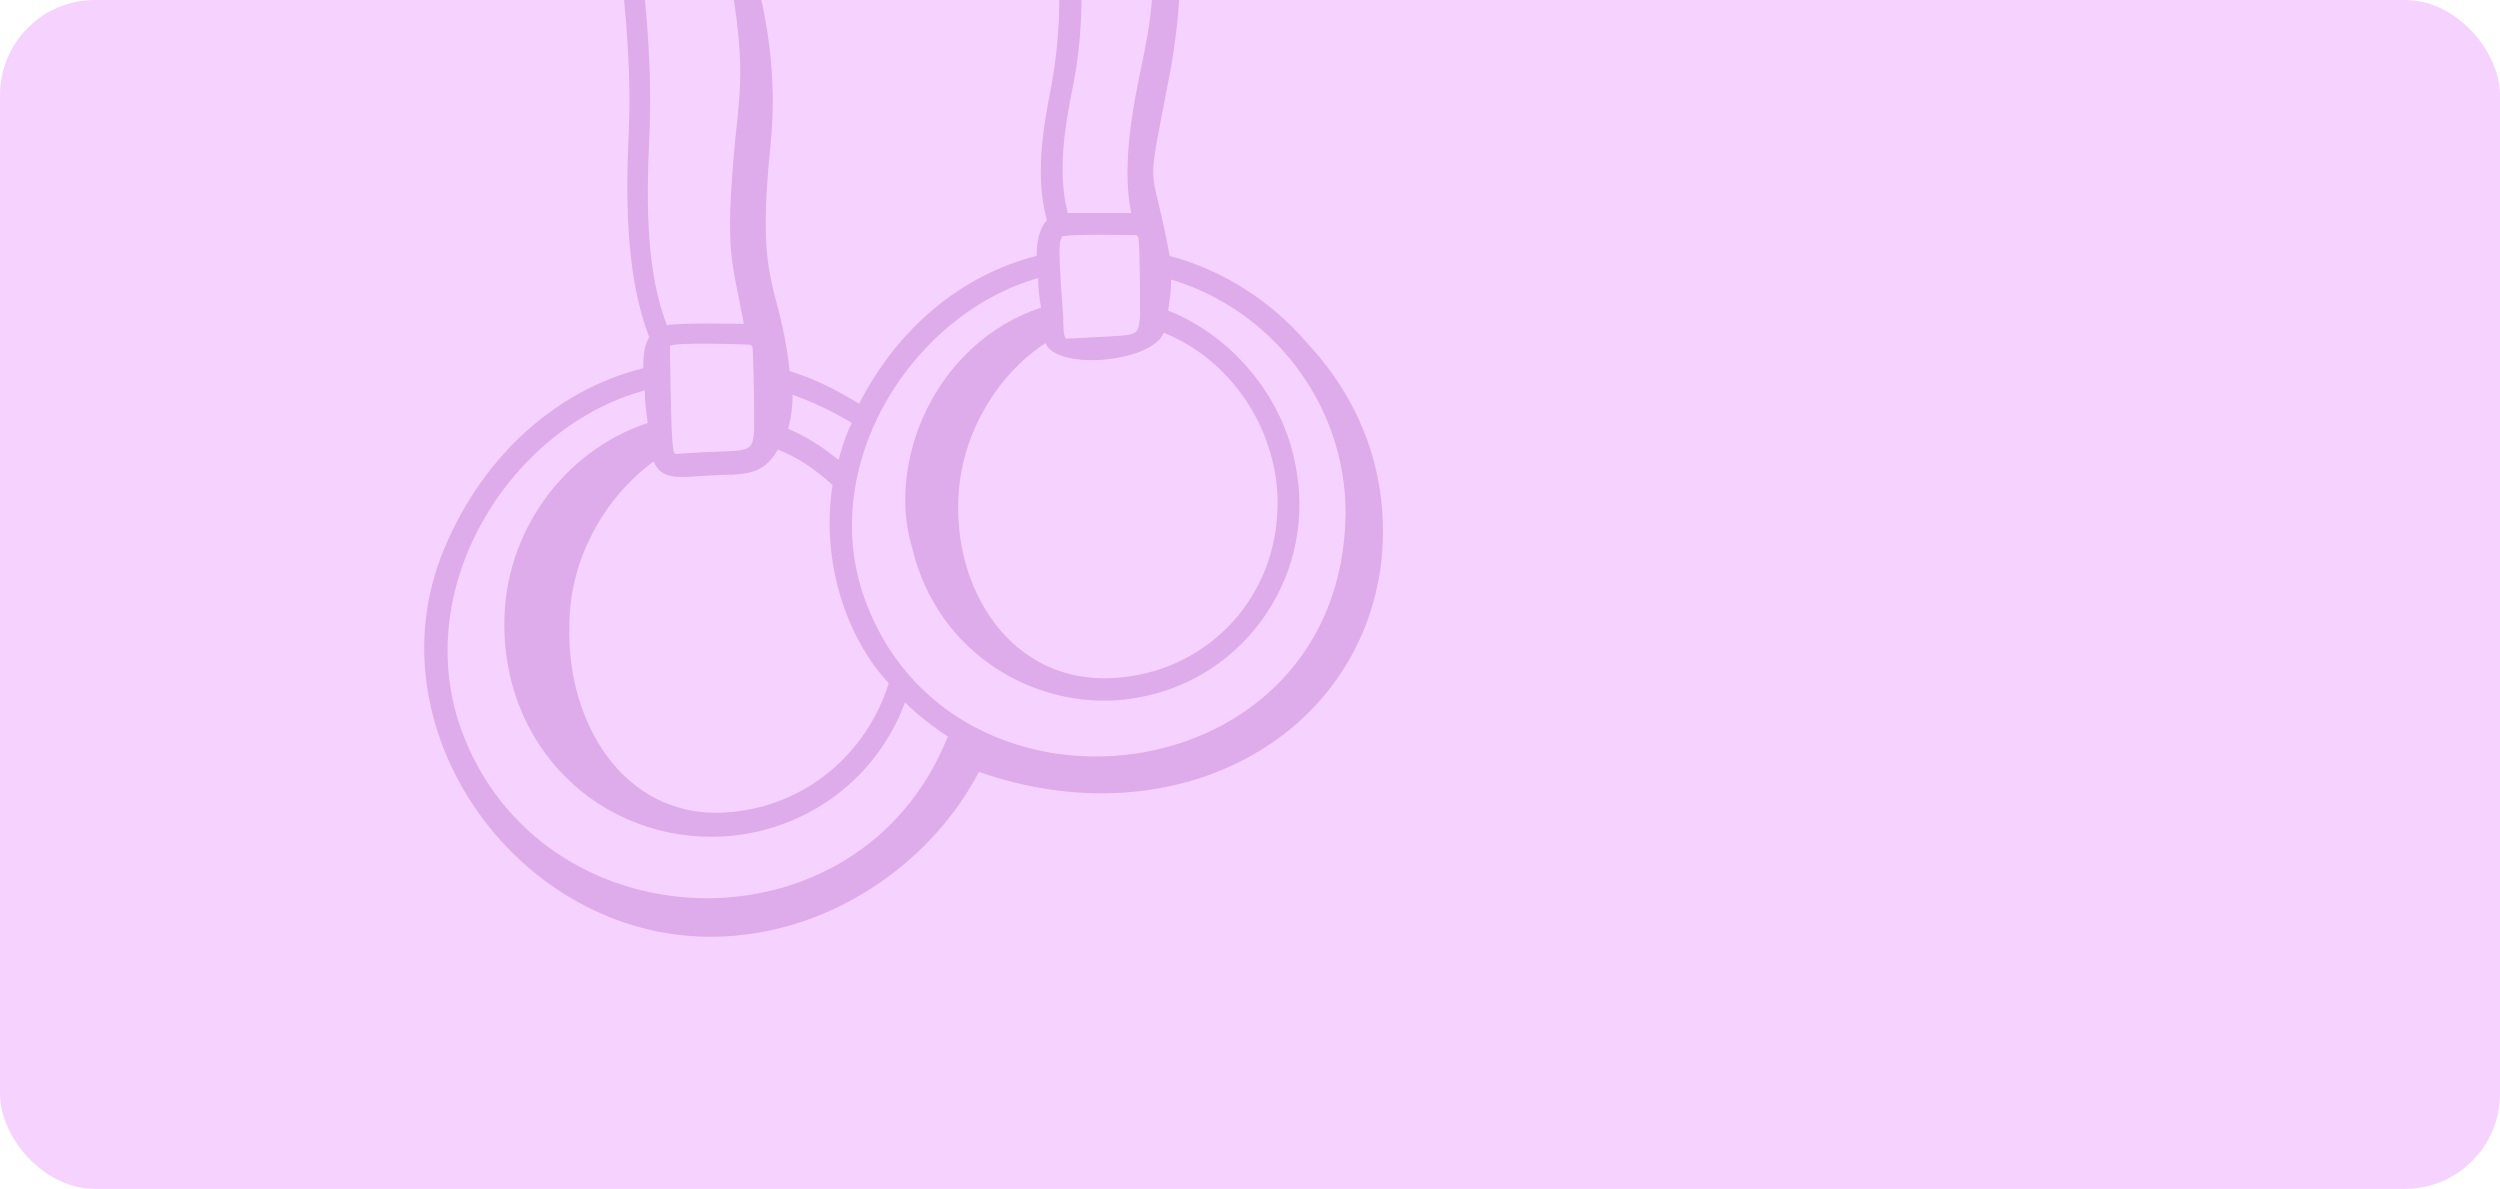 <svg width="368" height="175" viewBox="0 0 368 175" fill="none" xmlns="http://www.w3.org/2000/svg">
<g clip-path="url(#clip0_161_2661)">
<rect width="368" height="175" rx="14" fill="#F6D2FF"/>
<path d="M192.418 50.506C187.194 44.412 180.229 39.841 172.176 37.665C169.347 22.212 168.476 30.482 172.394 9.806C173.265 4.8 175.006 -8.476 171.741 -8.912C171.306 -9.129 170.87 -9.347 170.435 -9.129C169.565 -8.912 168.912 -8.041 169.129 -7.171C170.435 -1.076 168.912 5.453 167.606 11.765C166.518 17.206 165.212 25.041 166.518 31.353C166.082 31.353 157.812 31.353 157.159 31.353C155.635 25.259 156.723 18.947 157.812 13.288C159.118 7.194 159.553 -0.206 158.9 -7.171C158.9 -8.041 158.029 -8.694 157.159 -8.694C156.288 -8.694 155.635 -7.823 155.635 -6.953C156.288 -0.206 155.853 6.759 154.765 12.635C153.459 19.165 152.37 26.13 154.112 32.441C153.241 33.312 152.588 35.053 152.588 37.665C141.488 40.494 132.129 48.33 126.47 59.429C123.206 57.471 119.941 55.73 116.241 54.641C114.718 40.929 111.235 42.888 113.412 21.341C114.935 6.759 110.8 -4.341 110.365 -6.735V-6.953C110.147 -7.823 109.494 -8.476 108.406 -8.259C107.535 -8.041 106.882 -7.388 107.1 -6.3V-6.082C109.494 8.5 109.276 11.112 108.188 20.906C106.665 37.665 107.753 38.1 109.494 47.677C109.276 47.677 99.7 47.459 98.176 47.894C95.129 40.059 95.129 30.047 95.565 20.471C96 11.547 95.347 2.188 94.041 -8.041C93.823 -8.912 93.171 -9.565 92.3 -9.347C91.429 -9.129 90.776 -8.476 90.994 -7.606C92.3 2.406 92.953 11.547 92.517 20.253C92.082 30.482 92.3 41.147 95.565 49.635C94.912 50.724 94.694 52.029 94.694 54.206C81.418 57.471 70.317 67.918 64.876 82.065C54.429 109.706 79.241 141.482 109.712 137.565C124.076 135.824 137.353 126.465 144.1 113.624C172.829 123.635 200.035 108.835 203.3 82.935C204.606 71.182 201.123 59.865 192.418 50.506ZM156.288 34.835C156.941 34.4 166.953 34.618 167.17 34.618C167.388 34.618 167.606 34.835 167.606 35.271C167.823 37.665 167.823 44.847 167.823 46.588C167.606 48.765 167.606 49.2 164.994 49.418C161.512 49.635 157.159 49.853 156.941 49.853C156.506 49.635 156.506 47.677 156.506 46.588C155.418 33.094 156.288 35.924 156.288 34.835ZM171.306 48.982C181.1 52.9 187.847 62.912 188.065 73.577C188.282 87.724 178.053 98.388 165.212 99.694C149.976 101.435 140.618 88.159 141.053 73.794C141.27 64.653 146.276 55.512 153.894 50.506C155.635 54.641 169.565 53.335 171.306 48.982ZM116.676 58.124C119.723 59.212 122.553 60.518 125.382 62.259C124.512 64 124.076 65.524 123.423 67.7C121.029 65.741 118.635 64.218 116.023 63.13C116.459 61.388 116.676 59.865 116.676 58.124ZM98.612 50.941C99.265 50.288 109.929 50.724 110.147 50.724C110.582 50.724 110.8 50.941 110.8 51.377C111.018 55.73 111.018 62.694 111.018 63.347C110.8 65.524 110.8 66.177 107.97 66.394C101.441 66.612 99.7 66.829 99.482 66.829C99.047 66.612 98.829 67.265 98.612 50.941ZM96.218 67.918C97.741 71.4 101.006 69.877 107.97 69.877C110.8 69.659 112.759 69.224 114.5 66.177C117.329 67.265 119.941 69.006 122.553 71.4C120.812 82.5 124.512 93.818 130.823 100.565C127.559 111.012 118.635 118.412 107.97 119.5C92.735 121.241 83.376 107.312 83.812 92.077C83.812 82.5 88.817 73.359 96.218 67.918ZM67.706 106.877C60.523 85.765 75.541 62.694 94.912 57.471C94.912 58.994 95.129 60.735 95.347 62.259C82.941 66.394 74.235 78.365 74.235 91.859C74.235 111.447 90.123 124.941 108.188 122.982C119.288 121.677 129.082 114.494 133.218 103.394C135.176 105.353 137.788 107.312 139.529 108.4C126.47 141.265 79.023 139.524 67.706 106.877ZM127.123 87.724C120.376 67.918 134.523 46.153 152.806 40.929C152.806 42.453 153.023 43.977 153.241 45.282C137.57 50.506 130.388 68.135 134.306 80.759C138.006 96.212 152.37 104.482 165.647 102.959C182.623 101 193.506 85.329 190.894 69.659C189.37 58.994 181.753 49.635 171.959 45.718C172.176 44.194 172.394 42.671 172.394 41.147C186.976 45.5 198.076 59.212 198.076 75.535C197.641 117.324 139.747 124.071 127.123 87.724Z" fill="#DEABEB"/>
</g>
<defs>
<clipPath id="clip0_161_2661">
<rect width="368" height="175" rx="14" fill="white"/>
</clipPath>
</defs>
</svg>
